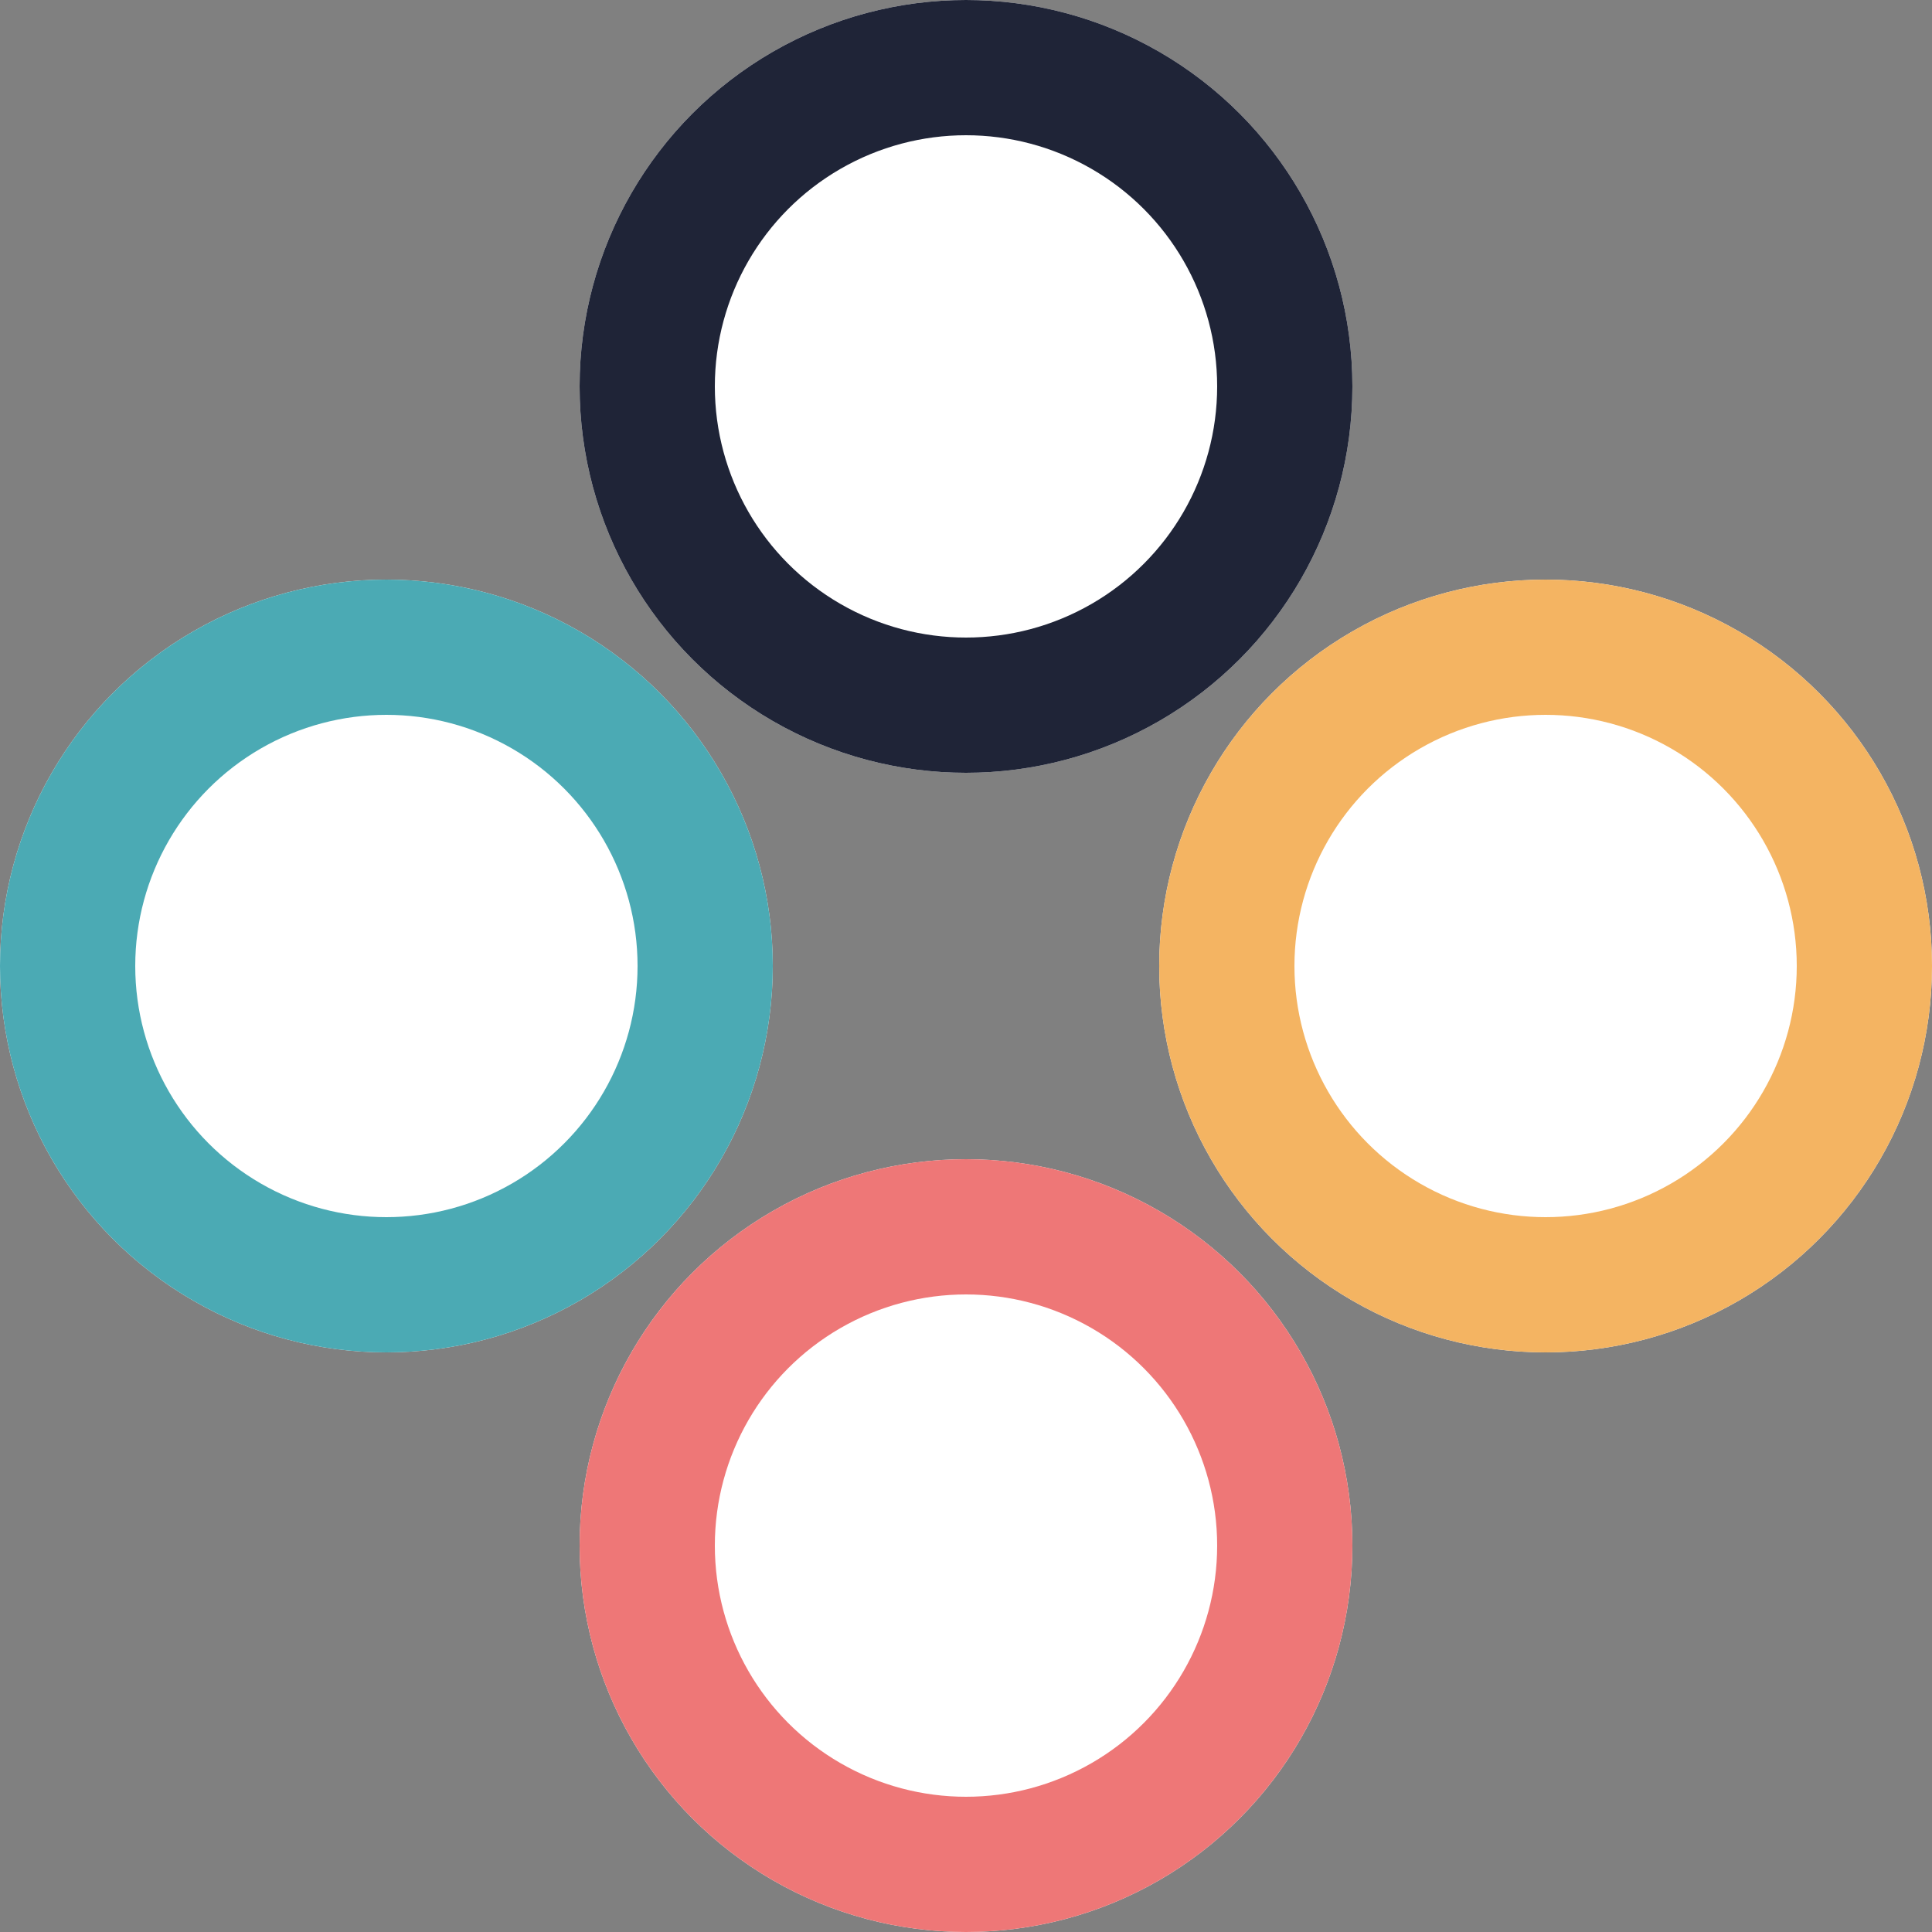 <svg xmlns="http://www.w3.org/2000/svg" width="20" height="20" viewBox="0 0 20 20">
  <rect x="0" y="0" width="20" height="20" fill="#808080" stroke="none"/>
  <g id="Group_23506" data-name="Group 23506" transform="translate(-706 -380)">
    <g id="Ellipse_49" data-name="Ellipse 49" transform="translate(706 386)" fill="#fff" stroke="#4baab4" stroke-width="1.4">
      <circle cx="4" cy="4" r="4" stroke="none"/>
      <circle cx="4" cy="4" r="3.3" fill="none"/>
    </g>
    <g id="Ellipse_50" data-name="Ellipse 50" transform="translate(718 386)" fill="#fff" stroke="#f4b462" stroke-width="1.4">
      <circle cx="4" cy="4" r="4" stroke="none"/>
      <circle cx="4" cy="4" r="3.3" fill="none"/>
    </g>
    <g id="Ellipse_51" data-name="Ellipse 51" transform="translate(712 392)" fill="#fff" stroke="#e77" stroke-width="1.4">
      <circle cx="4" cy="4" r="4" stroke="none"/>
      <circle cx="4" cy="4" r="3.3" fill="none"/>
    </g>
    <g id="Ellipse_52" data-name="Ellipse 52" transform="translate(712 380)" fill="#fff" stroke="#1f2437" stroke-width="1.4">
      <circle cx="4" cy="4" r="4" stroke="none"/>
      <circle cx="4" cy="4" r="3.3" fill="none"/>
    </g>
  </g>
</svg>
